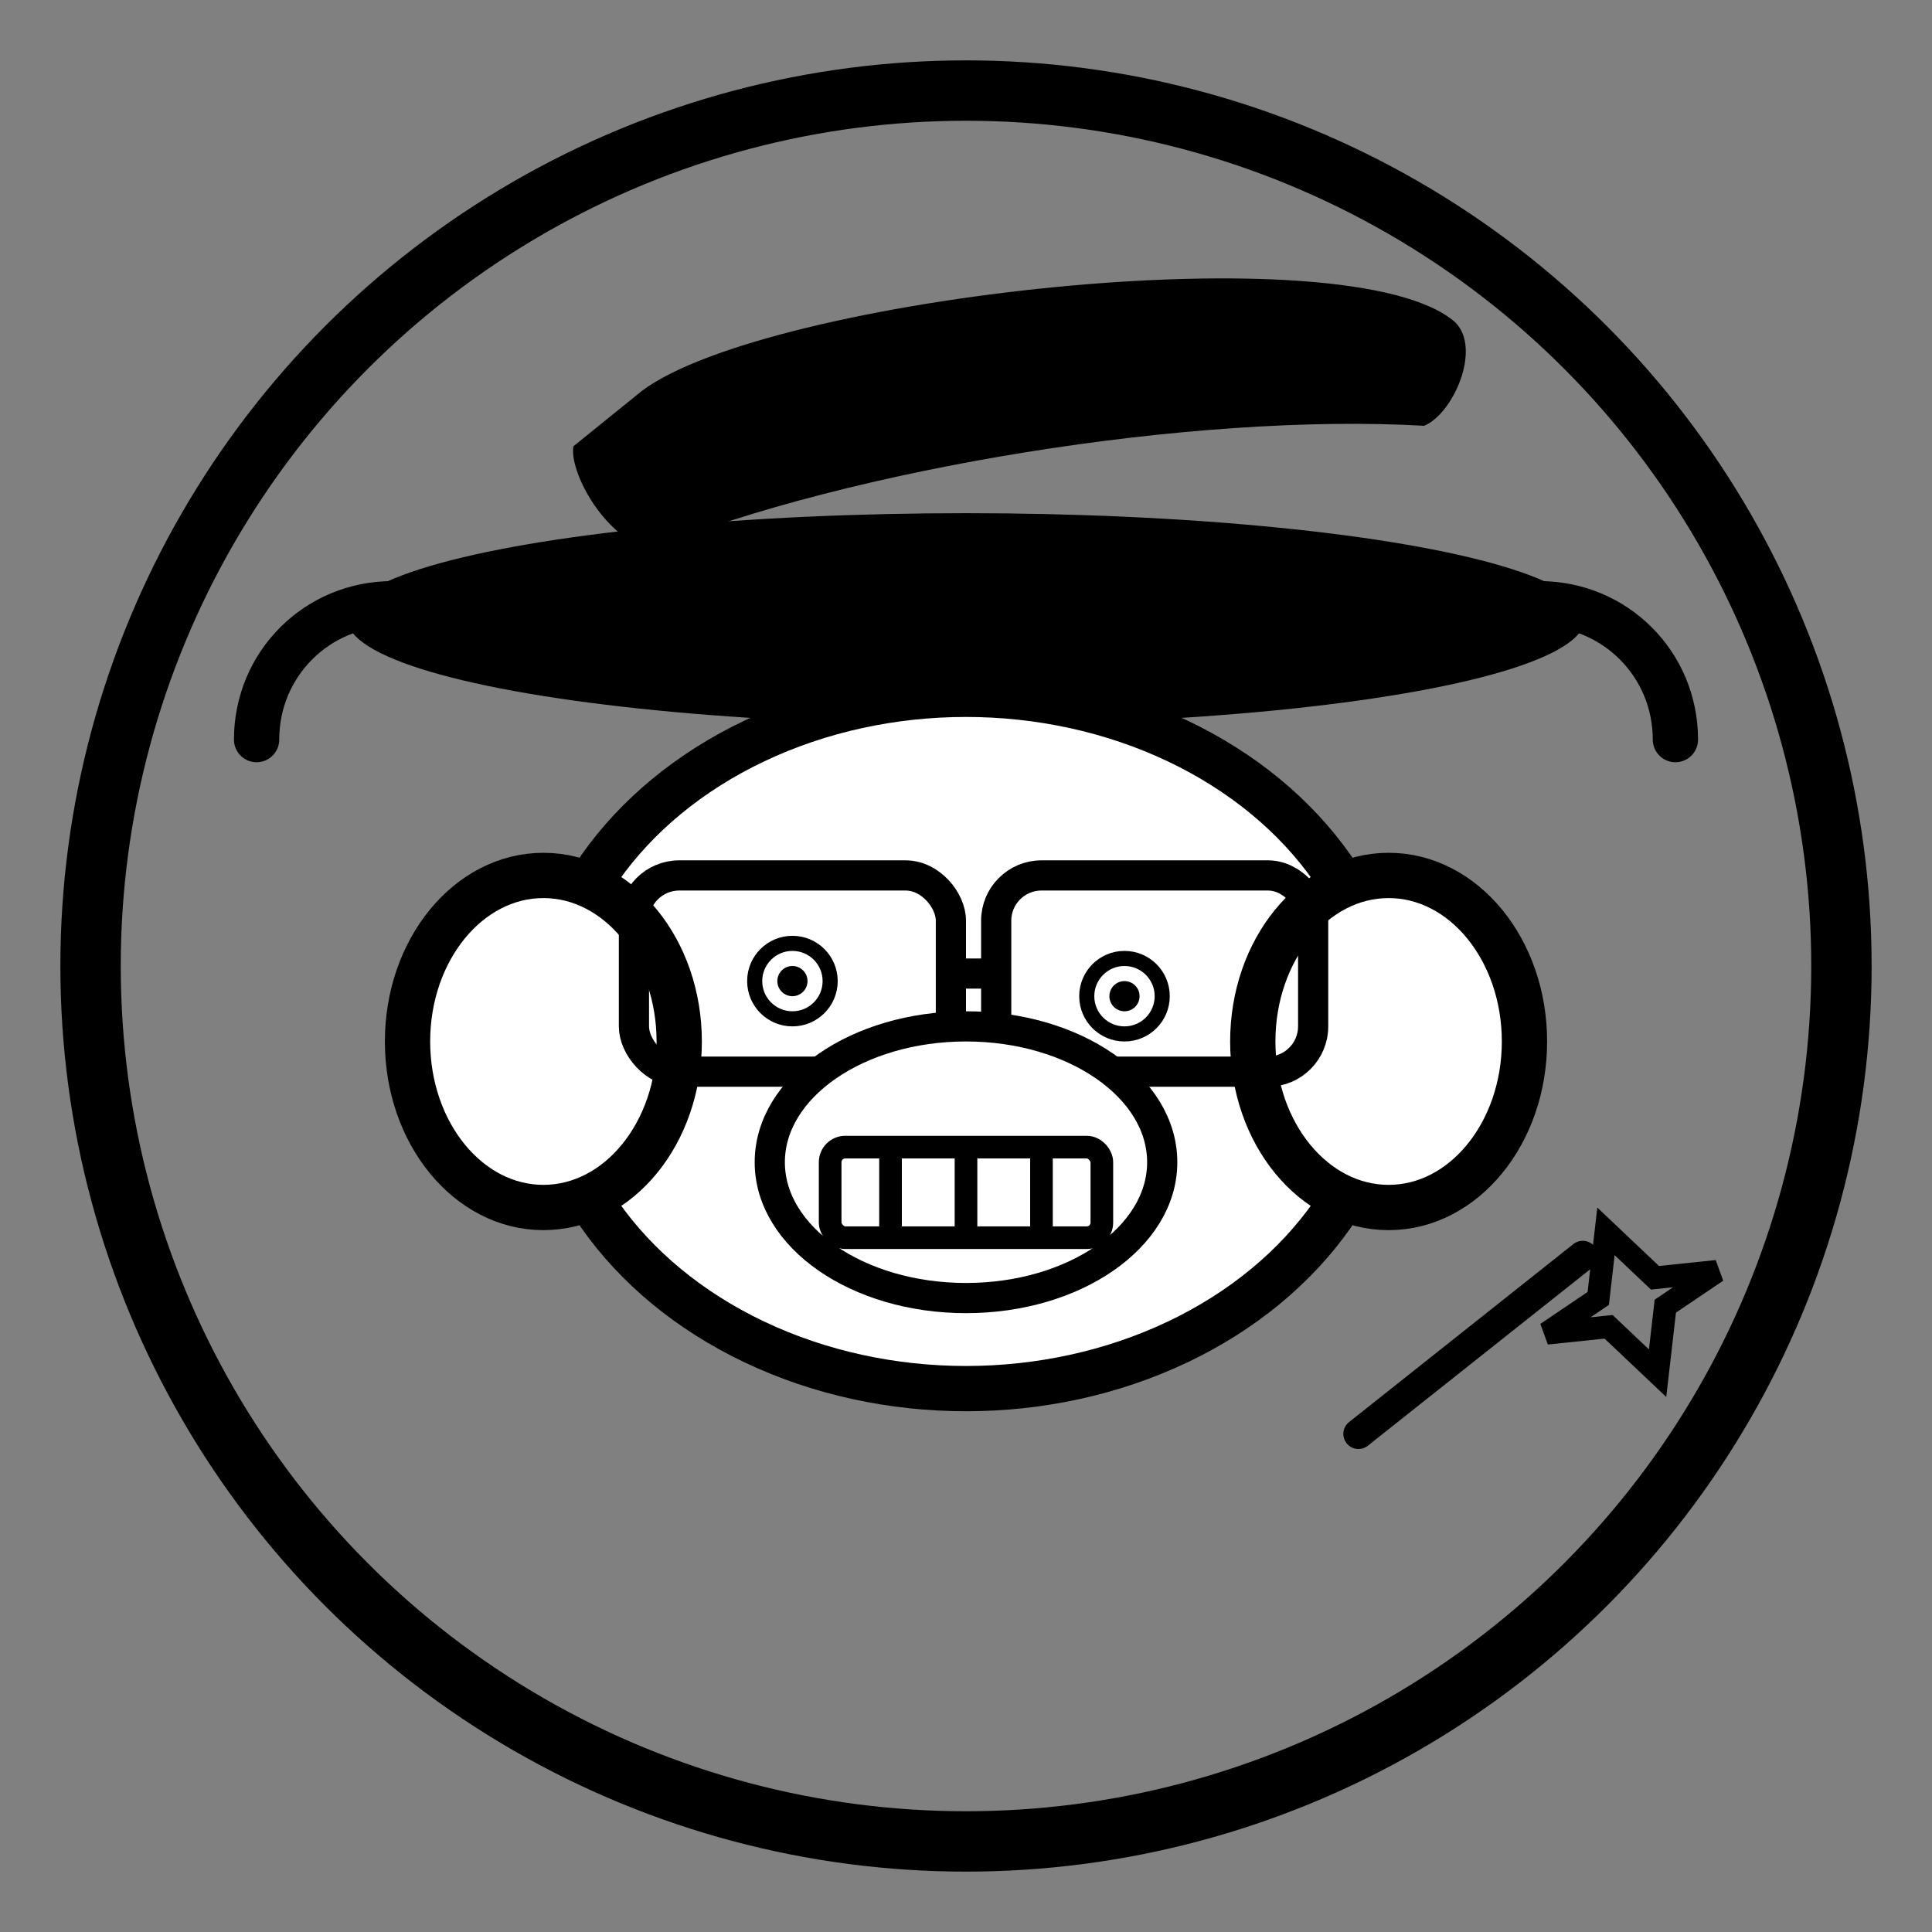 <svg xmlns="http://www.w3.org/2000/svg" viewBox="0 0 256 256" role="img" aria-labelledby="title desc">
  <rect x="0" y="0" width="256" height="256" fill="#808080" stroke="none"/>
  <title id="title">CRUD Man Logo</title>
  <desc id="desc">Minimal black-and-white monkey face with a taller hat, sunglasses, eyes inside frames, and a magic wand.</desc>

  <!-- Outer ring -->
  <circle cx="128" cy="128" r="116" fill="none" stroke="#000" stroke-width="8" />

  <!-- Hat (taller top, tilted) -->
  <ellipse cx="128" cy="82" rx="82" ry="14" fill="#000" />
  <path d="M88 46c18-10 96-8 108 6 3 4-2 12-6 13-30-6-76-5-104 2-6-3-9-12-8-15z" fill="#000" transform="rotate(-8 128 70)" />

  <!-- Monkey face silhouette -->
  <ellipse cx="128" cy="138" rx="56" ry="46" fill="#fff" stroke="#000" stroke-width="6" />
  <!-- Ears -->
  <ellipse cx="72" cy="138" rx="18" ry="22" fill="#fff" stroke="#000" stroke-width="6" />
  <ellipse cx="184" cy="138" rx="18" ry="22" fill="#fff" stroke="#000" stroke-width="6" />

  <!-- Sunglasses (taller, stroke only) -->
  <rect x="84" y="116" width="42" height="26" rx="6" fill="none" stroke="#000" stroke-width="4" />
  <rect x="132" y="116" width="42" height="26" rx="6" fill="none" stroke="#000" stroke-width="4" />
  <line x1="126" y1="129" x2="130" y2="129" stroke="#000" stroke-width="4" stroke-linecap="round" />

  <!-- Eyes inside frames, slightly below center (not perfectly centered) -->
  <circle cx="105" cy="130" r="5" fill="#fff" stroke="#000" stroke-width="2" />
  <circle cx="149" cy="132" r="5" fill="#fff" stroke="#000" stroke-width="2" />
  <circle cx="105" cy="130" r="2" fill="#000" />
  <circle cx="149" cy="132" r="2" fill="#000" />

  <!-- Snout and big teeth -->
  <ellipse cx="128" cy="154" rx="26" ry="18" fill="#fff" stroke="#000" stroke-width="4" />
  <!-- Teeth box (stroke only) -->
  <rect x="110" y="152" width="36" height="12" rx="2" fill="none" stroke="#000" stroke-width="3" />
  <!-- Teeth separators -->
  <line x1="118" y1="152" x2="118" y2="164" stroke="#000" stroke-width="3" />
  <line x1="128" y1="152" x2="128" y2="164" stroke="#000" stroke-width="3" />
  <line x1="138" y1="152" x2="138" y2="164" stroke="#000" stroke-width="3" />

  <!-- Subtle code brackets hint -->
  <path d="M34 98c0-10 8-18 18-18" fill="none" stroke="#000" stroke-width="6" stroke-linecap="round"/>
  <path d="M204 80c10 0 18 8 18 18" fill="none" stroke="#000" stroke-width="6" stroke-linecap="round"/>

  <!-- Magic wand (star + stick) at lower right -->
  <g transform="translate(180,190) rotate(-20)">
    <line x1="0" y1="0" x2="36" y2="-12" stroke="#000" stroke-width="4" stroke-linecap="round" />
    <polygon points="40,-14 44,-6 52,-4 44,-2 40,6 36,-2 28,-4 36,-6" fill="none" stroke="#000" stroke-width="3" />
  </g>

  <!-- Accessibility-friendly contrast rectangle for white fills when shown on white pages (invisible stroke) -->
  <rect x="0" y="0" width="256" height="256" fill="none" stroke="none" />
</svg>

